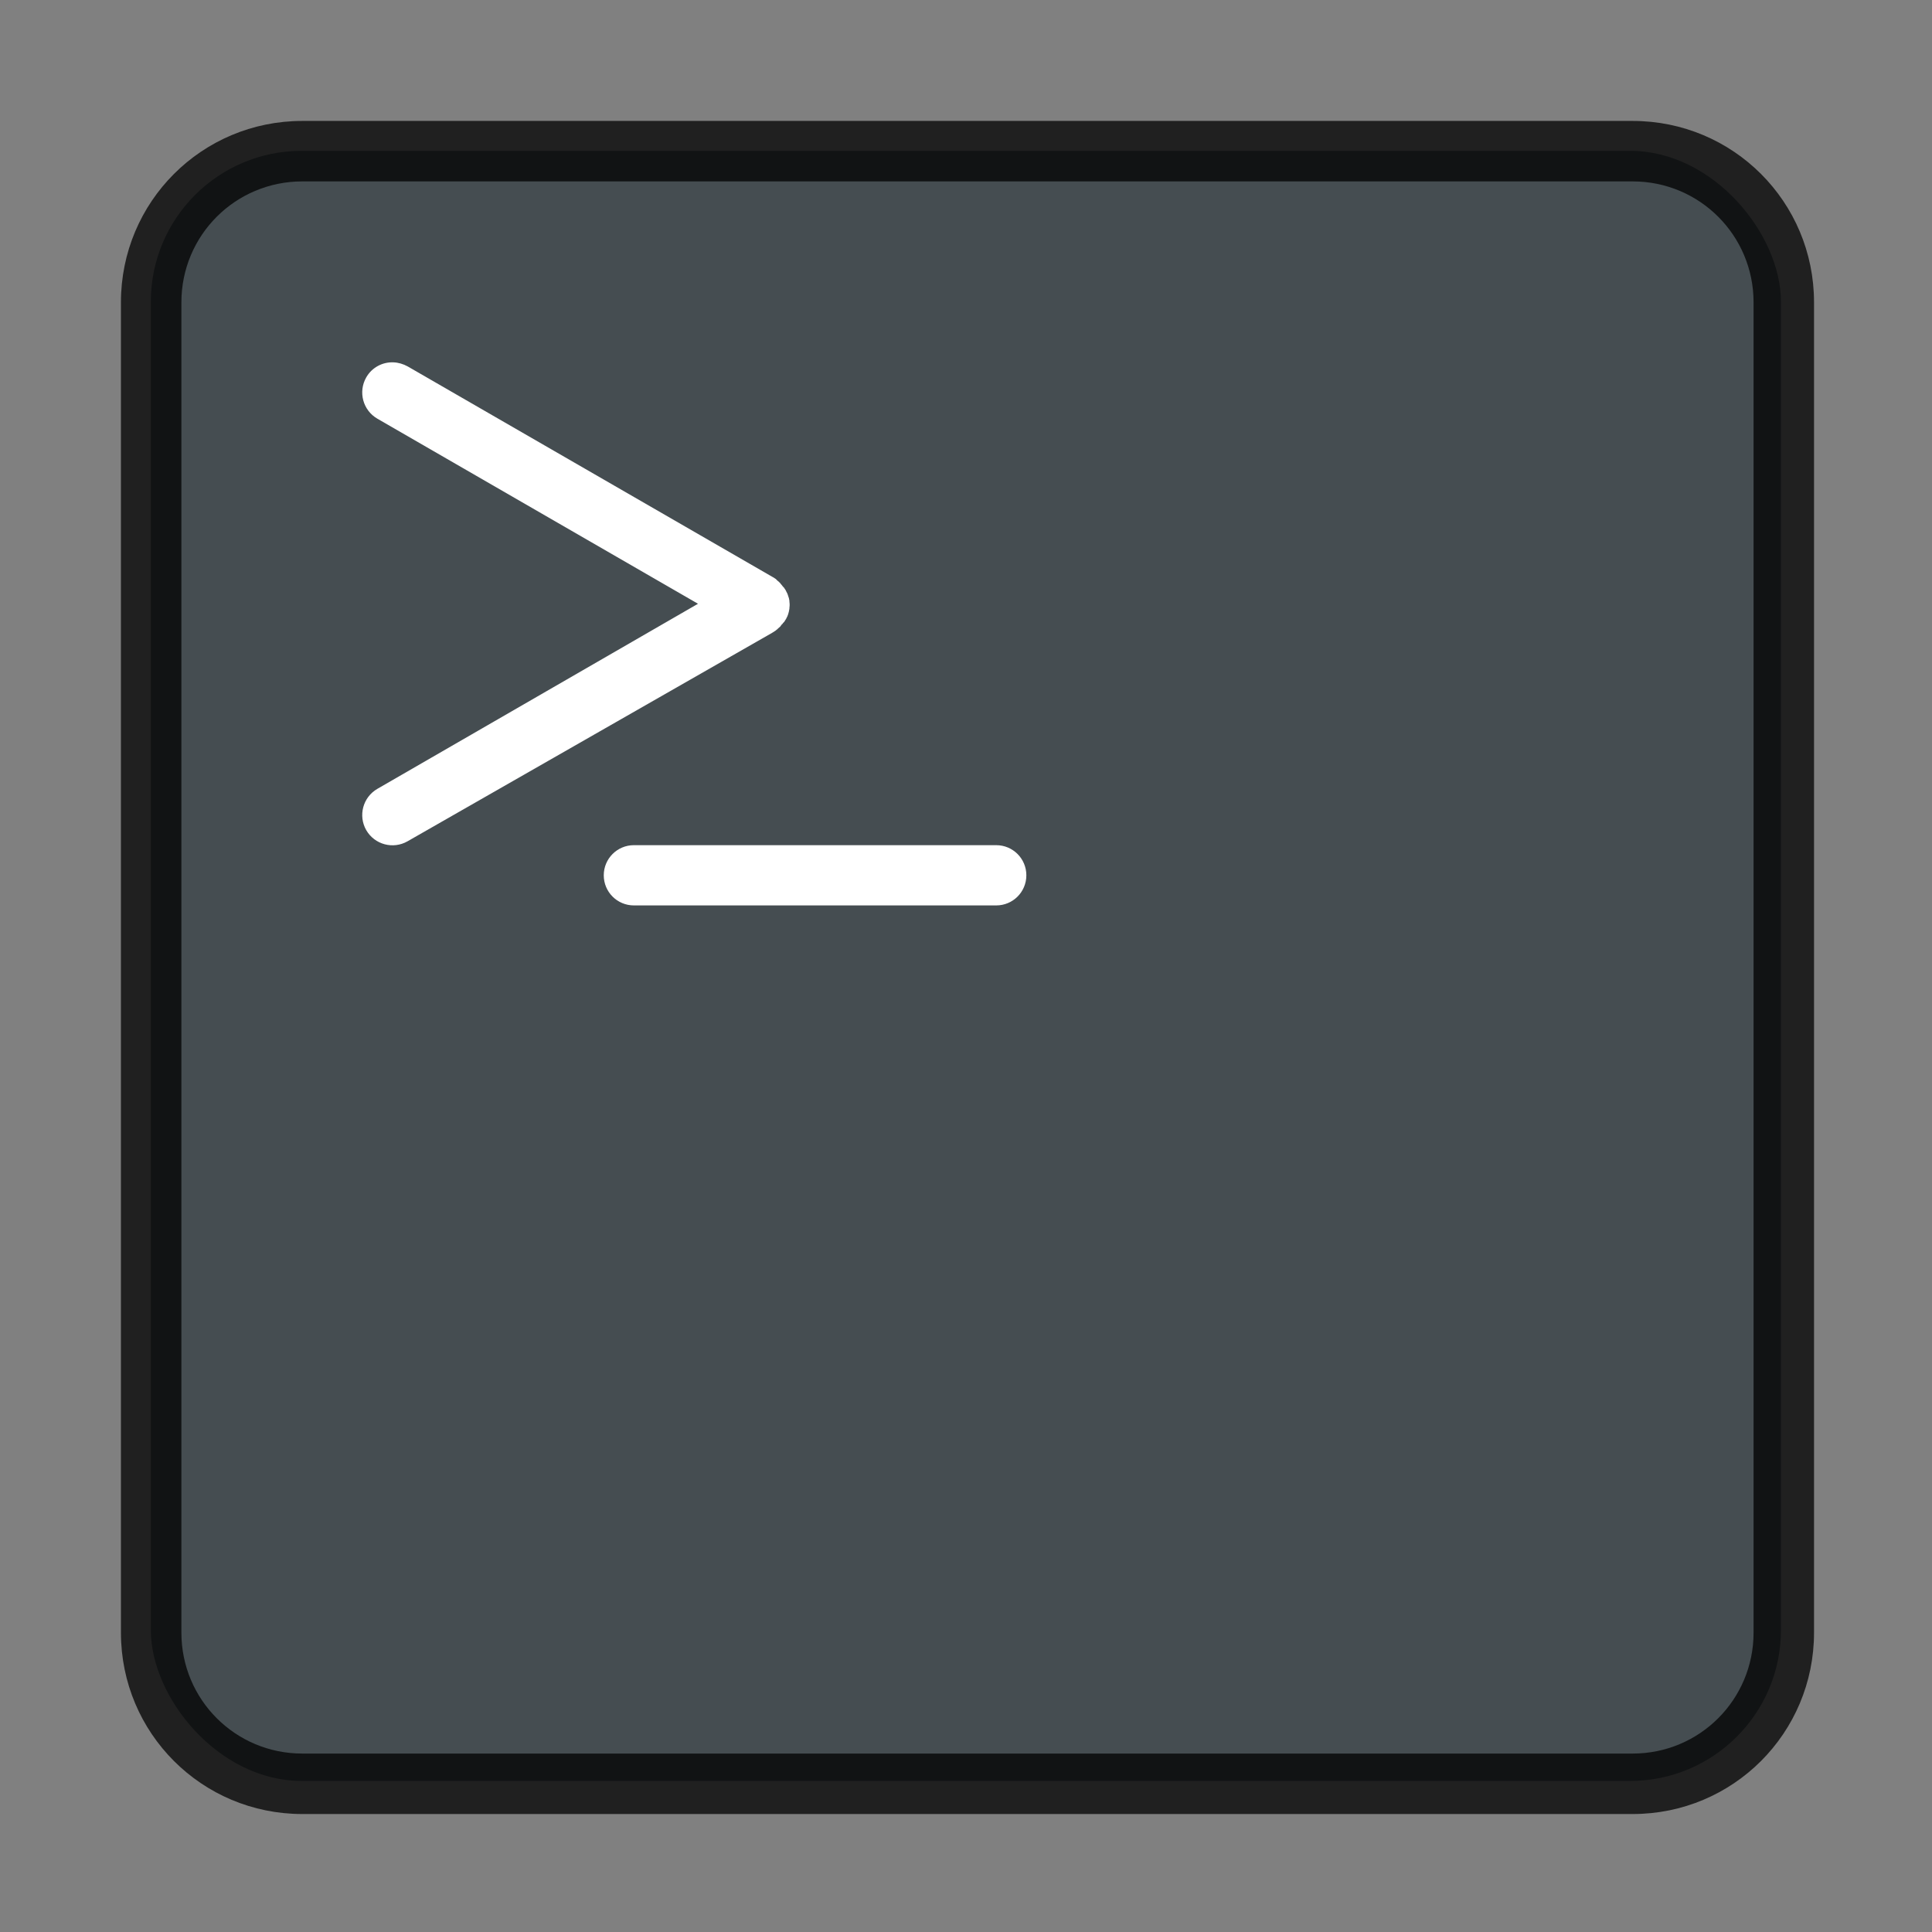<?xml version="1.0" encoding="UTF-8" standalone="no"?>
<!-- Created with Inkscape (http://www.inkscape.org/) -->

<svg
   width="32"
   height="32"
   viewBox="0 0 8.467 8.467"
   version="1.1"
   id="svg5"
   inkscape:version="1.1.2 (0a00cf5339, 2022-02-04, custom)"
   sodipodi:docname="utilties-terminal.svg"
   xmlns:inkscape="http://www.inkscape.org/namespaces/inkscape"
   xmlns:sodipodi="http://sodipodi.sourceforge.net/DTD/sodipodi-0.dtd"
   xmlns="http://www.w3.org/2000/svg"
   xmlns:svg="http://www.w3.org/2000/svg">
  <rect x="0" y="0" width="8.467" height="8.467" fill="#808080" stroke="none"/>
  <sodipodi:namedview
     id="namedview7"
     pagecolor="#ffffff"
     bordercolor="#666666"
     borderopacity="1.0"
     inkscape:pageshadow="2"
     inkscape:pageopacity="0.0"
     inkscape:pagecheckerboard="0"
     inkscape:document-units="px"
     showgrid="false"
     units="px"
     height="64px"
     inkscape:zoom="26.3125"
     inkscape:cx="15.980998"
     inkscape:cy="16"
     inkscape:window-width="1920"
     inkscape:window-height="1019"
     inkscape:window-x="0"
     inkscape:window-y="31"
     inkscape:window-maximized="1"
     inkscape:current-layer="svg5"
     showguides="false" />
  <defs
     id="defs2" />
  <rect
     style="fill:#454d51;fill-opacity:1;stroke-width:0.529;stroke-linecap:round;stroke-linejoin:round"
     id="rect1071"
     width="7.144"
     height="7.144"
     x="0.661"
     y="0.661"
     ry="0.661" />
  <path
     id="rect967"
     style="opacity:0.75;fill:#000000;fill-opacity:1;stroke-width:2;stroke-linecap:round;stroke-linejoin:round"
     d="M 5 2 C 3.338 2 2 3.338 2 5 L 2 27 C 2 28.662 3.338 30 5 30 L 27 30 C 28.662 30 30 28.662 30 27 L 30 5 C 30 3.338 28.662 2 27 2 L 5 2 z M 5 3 L 27 3 C 28.108 3 29 3.892 29 5 L 29 27 C 29 28.108 28.108 29 27 29 L 5 29 C 3.892 29 3 28.108 3 27 L 3 5 C 3 3.892 3.892 3 5 3 z "
     transform="scale(0.265)" />
  <path
     id="rect1364"
     style="opacity:1;fill:#ffffff;stroke-width:0.529;stroke-linecap:round;stroke-linejoin:round"
     d="M 2.778,3.704 H 4.366 c 0.073,0 0.132,0.059 0.132,0.132 0,0.073 -0.059,0.132 -0.132,0.132 H 2.778 c -0.073,0 -0.132,-0.059 -0.132,-0.132 0,-0.073 0.059,-0.132 0.132,-0.132 z"
     sodipodi:nodetypes="sssssss" />
  <path
     id="path1764"
     style="opacity:1;fill:#ffffff;stroke-width:0.14;stroke-linecap:round;stroke-linejoin:round"
     d="m 1.724,1.588 c 0.021,5.758e-4 0.043,0.007 0.063,0.018 l 1.596,0.921 0.001,5.167e-4 c 0.002,0.001 0.005,0.003 0.007,0.004 9.424e-4,5.469e-4 0.002,9.795e-4 0.003,0.002 9.017e-4,5.535e-4 0.002,9.787e-4 0.003,0.002 8.964e-4,5.807e-4 0.002,9.469e-4 0.003,0.002 0.001,7.239e-4 0.002,0.002 0.003,0.003 6.768e-4,4.926e-4 0.001,0.001 0.002,0.002 0.001,8.17e-4 0.002,0.002 0.003,0.003 0.002,0.001 0.004,0.003 0.005,0.004 5.985e-4,5.34e-4 0.001,10e-4 0.002,0.002 0.003,0.002 0.005,0.005 0.007,0.008 4.879e-4,5.334e-4 0.001,0.001 0.002,0.002 0.001,0.002 0.003,0.003 0.004,0.005 1.463e-4,1.81e-4 3.712e-4,3.347e-4 5.167e-4,5.168e-4 7.975e-4,9.916e-4 0.001,0.002 0.002,0.003 5.49e-4,7.3e-4 0.001,0.001 0.002,0.002 7.694e-4,0.001 0.002,0.002 0.003,0.003 5.397e-4,7.966e-4 0.001,0.002 0.002,0.003 5.808e-4,8.961e-4 9.925e-4,0.002 0.002,0.003 6.591e-4,0.001 0.001,0.002 0.002,0.003 1.146e-4,1.984e-4 4.032e-4,3.18e-4 5.167e-4,5.167e-4 3.599e-4,6.308e-4 6.843e-4,0.001 0.001,0.002 6.21e-4,0.001 9.655e-4,0.002 0.002,0.004 3.569e-4,6.996e-4 6.898e-4,0.001 0.001,0.002 9.491e-4,0.002 0.002,0.004 0.003,0.006 6.072e-4,0.001 0.002,0.003 0.002,0.004 2.415e-4,6.18e-4 2.844e-4,0.001 5.167e-4,0.002 6.466e-4,0.002 0.002,0.003 0.002,0.005 1.037e-4,3.194e-4 -1.008e-4,7.136e-4 0,0.001 4.638e-4,0.001 0.001,0.003 0.002,0.005 8.81e-5,3.194e-4 -8.57e-5,7.131e-4 0,0.001 4.821e-4,0.002 0.001,0.003 0.002,0.005 7.27e-5,3.236e-4 -7.04e-5,7.094e-4 0,0.001 3.881e-4,0.002 7.207e-4,0.003 0.001,0.005 3.101e-4,0.002 7.946e-4,0.003 0.001,0.005 4.6e-5,3.456e-4 -4.34e-5,6.877e-4 0,0.001 4.39e-5,3.476e-4 -4.13e-5,6.853e-4 0,0.001 3.83e-5,3.263e-4 -3.6e-5,7.075e-4 0,0.001 3.921e-4,0.004 9.3e-4,0.007 0.001,0.011 9.6e-6,3.27e-4 -7.1e-6,7.064e-4 0,0.001 3.52e-5,0.002 3.87e-5,0.004 0,0.006 -3.9e-6,1.775e-4 4.8e-6,3.392e-4 0,5.167e-4 -9.52e-5,0.004 -6.249e-4,0.007 -0.001,0.011 -3.79e-5,3.413e-4 4.02e-5,6.924e-4 0,0.001 -7.91e-5,6.718e-4 8.94e-5,0.001 0,0.002 -2.389e-4,0.002 -7.234e-4,0.003 -0.001,0.005 -3.024e-4,0.002 -6.641e-4,0.003 -0.001,0.005 -7.52e-5,3.434e-4 7.8e-5,6.9e-4 0,0.001 -8.411e-4,0.004 -0.002,0.008 -0.003,0.011 -1.675e-4,5.228e-4 -3.421e-4,0.001 -5.167e-4,0.002 -5.011e-4,0.002 -9.948e-4,0.003 -0.002,0.005 -1.953e-4,5.183e-4 -3.146e-4,0.001 -5.167e-4,0.002 -5.662e-4,0.001 -0.001,0.003 -0.002,0.004 -8.081e-4,0.002 -0.002,0.004 -0.003,0.006 -6.776e-4,0.001 -0.001,0.003 -0.002,0.004 -5.363e-4,0.001 -9.871e-4,0.002 -0.002,0.003 -2.005e-4,3.548e-4 -3.124e-4,6.797e-4 -5.167e-4,0.001 -5.887e-4,0.001 -0.001,0.002 -0.002,0.003 -9.064e-4,0.001 -0.002,0.003 -0.003,0.005 -1.408e-4,2.085e-4 -3.749e-4,3.087e-4 -5.17e-4,5.167e-4 -7.686e-4,0.001 -0.002,0.002 -0.003,0.003 -4.926e-4,6.768e-4 -0.001,0.001 -0.002,0.002 -0.001,0.002 -0.002,0.004 -0.004,0.005 -9.406e-4,0.001 -0.002,0.002 -0.003,0.003 -6.94e-4,7.779e-4 -0.001,0.002 -0.002,0.003 -7.467e-4,8.028e-4 -0.001,0.002 -0.002,0.003 -5.943e-4,6.043e-4 -0.001,9.562e-4 -0.002,0.002 -0.003,0.002 -0.005,0.005 -0.008,0.007 -6.3e-4,5.231e-4 -0.001,0.001 -0.002,0.002 -0.001,8.242e-4 -0.002,0.002 -0.003,0.003 -6.477e-4,4.847e-4 -0.001,5.588e-4 -0.002,0.001 -0.001,8.062e-4 -0.002,0.002 -0.003,0.003 -7.966e-4,5.397e-4 -0.002,0.001 -0.003,0.002 -9.377e-4,6.091e-4 -0.002,0.001 -0.003,0.002 -9.938e-4,6.083e-4 -0.002,9.644e-4 -0.003,0.002 -0.003,0.002 -0.005,0.003 -0.008,0.005 L 1.786,3.687 C 1.723,3.723 1.642,3.702 1.605,3.638 1.569,3.575 1.59,3.494 1.654,3.457 L 3.059,2.646 1.654,1.835 C 1.59,1.798 1.569,1.717 1.605,1.654 1.63,1.61 1.677,1.586 1.724,1.588 Z" />
</svg>
